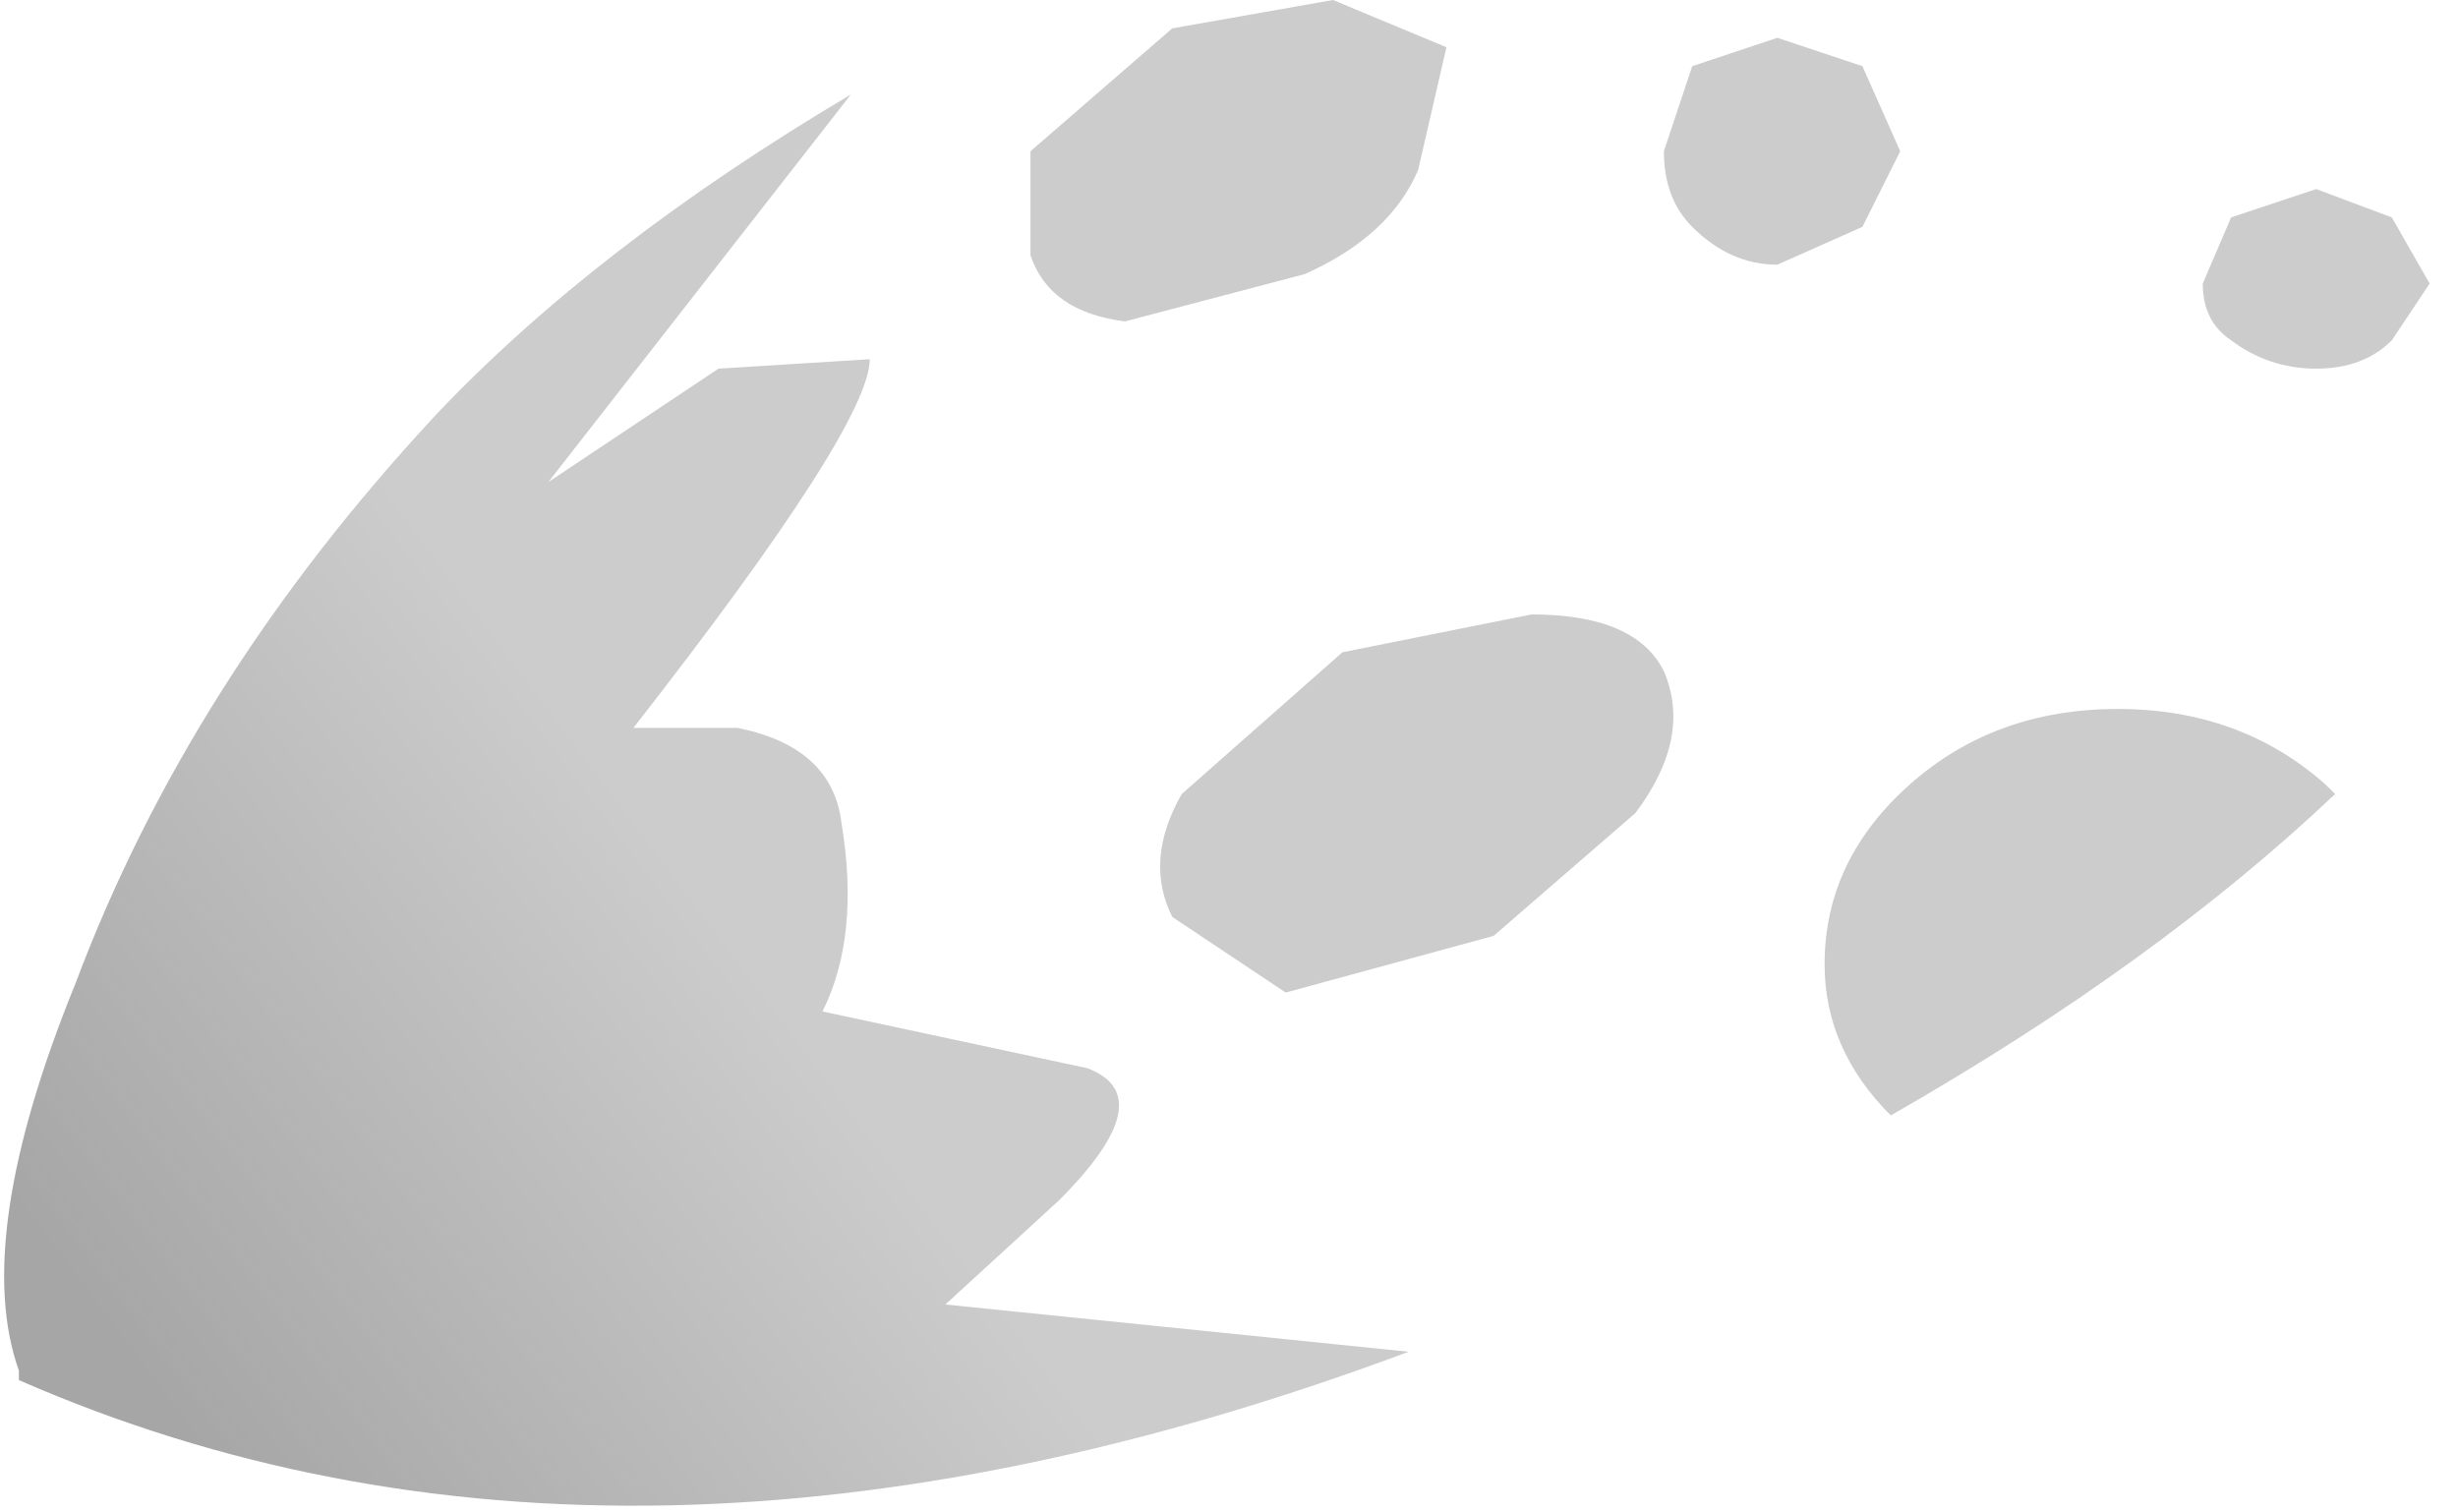 <?xml version="1.0" encoding="utf-8"?>
<svg version="1.1" id="Layer_1"
xmlns="http://www.w3.org/2000/svg"
xmlns:xlink="http://www.w3.org/1999/xlink"
width="13px" height="8px"
xml:space="preserve">
<g id="PathID_2024" transform="matrix(1, 0, 0, 1, 6.45, 3.95)">
<linearGradient
id="LinearGradID_595" gradientUnits="userSpaceOnUse" gradientTransform="matrix(0.003, -0.003, 0.003, 0.004, -2.85, 2.3)" spreadMethod ="pad" x1="-819.2" y1="0" x2="819.2" y2="0" >
<stop  offset="0.082" style="stop-color:#808080;stop-opacity:0.698" />
<stop  offset="0.647" style="stop-color:#808080;stop-opacity:0.4" />
</linearGradient>
<path style="fill:url(#LinearGradID_595) " d="M3.6 -3.15L3.4 -2.75L2.95 -2.55Q2.7 -2.55 2.5 -2.75Q2.35 -2.9 2.35 -3.15L2.5 -3.6L2.95 -3.75L3.4 -3.6L3.6 -3.15M1.2 -3.7L1.05 -3.05Q0.9 -2.7 0.45 -2.5L-0.5 -2.25Q-0.9 -2.3 -1 -2.6L-1 -3.15L-0.25 -3.8L0.6 -3.95L1.2 -3.7M2.35 -0.4Q2.5 -0.05 2.2 0.35L1.45 1L0.35 1.3L-0.25 0.9Q-0.4 0.6 -0.2 0.25L0.65 -0.5L1.65 -0.7Q2.2 -0.7 2.35 -0.4M5.35 -2.8L5.8 -2.95L6.2 -2.8L6.4 -2.45L6.2 -2.15Q6.05 -2 5.8 -2Q5.55 -2 5.35 -2.15Q5.2 -2.25 5.2 -2.45L5.35 -2.8M5.9 0.25Q4.95 1.15 3.55 1.95Q3.2 1.6 3.2 1.15Q3.2 0.6 3.65 0.2Q4.1 -0.2 4.75 -0.2Q5.4 -0.2 5.85 0.2L5.9 0.25M-2.65 -2L-1.85 -2.05Q-1.85 -1.7 -3.1 -0.1L-2.55 -0.1Q-2.05 0 -2 0.4Q-1.9 1 -2.1 1.4L-0.7 1.7Q-0.3 1.85 -0.85 2.4L-1.45 2.95L1 3.2Q-3.15 4.75 -6.35 3.35L-6.35 3.3Q-6.6 2.6 -6.05 1.25Q-5.45 -0.35 -4.15 -1.75Q-3.3 -2.65 -1.95 -3.45L-3.55 -1.4L-2.65 -2" />
</g>
</svg>
